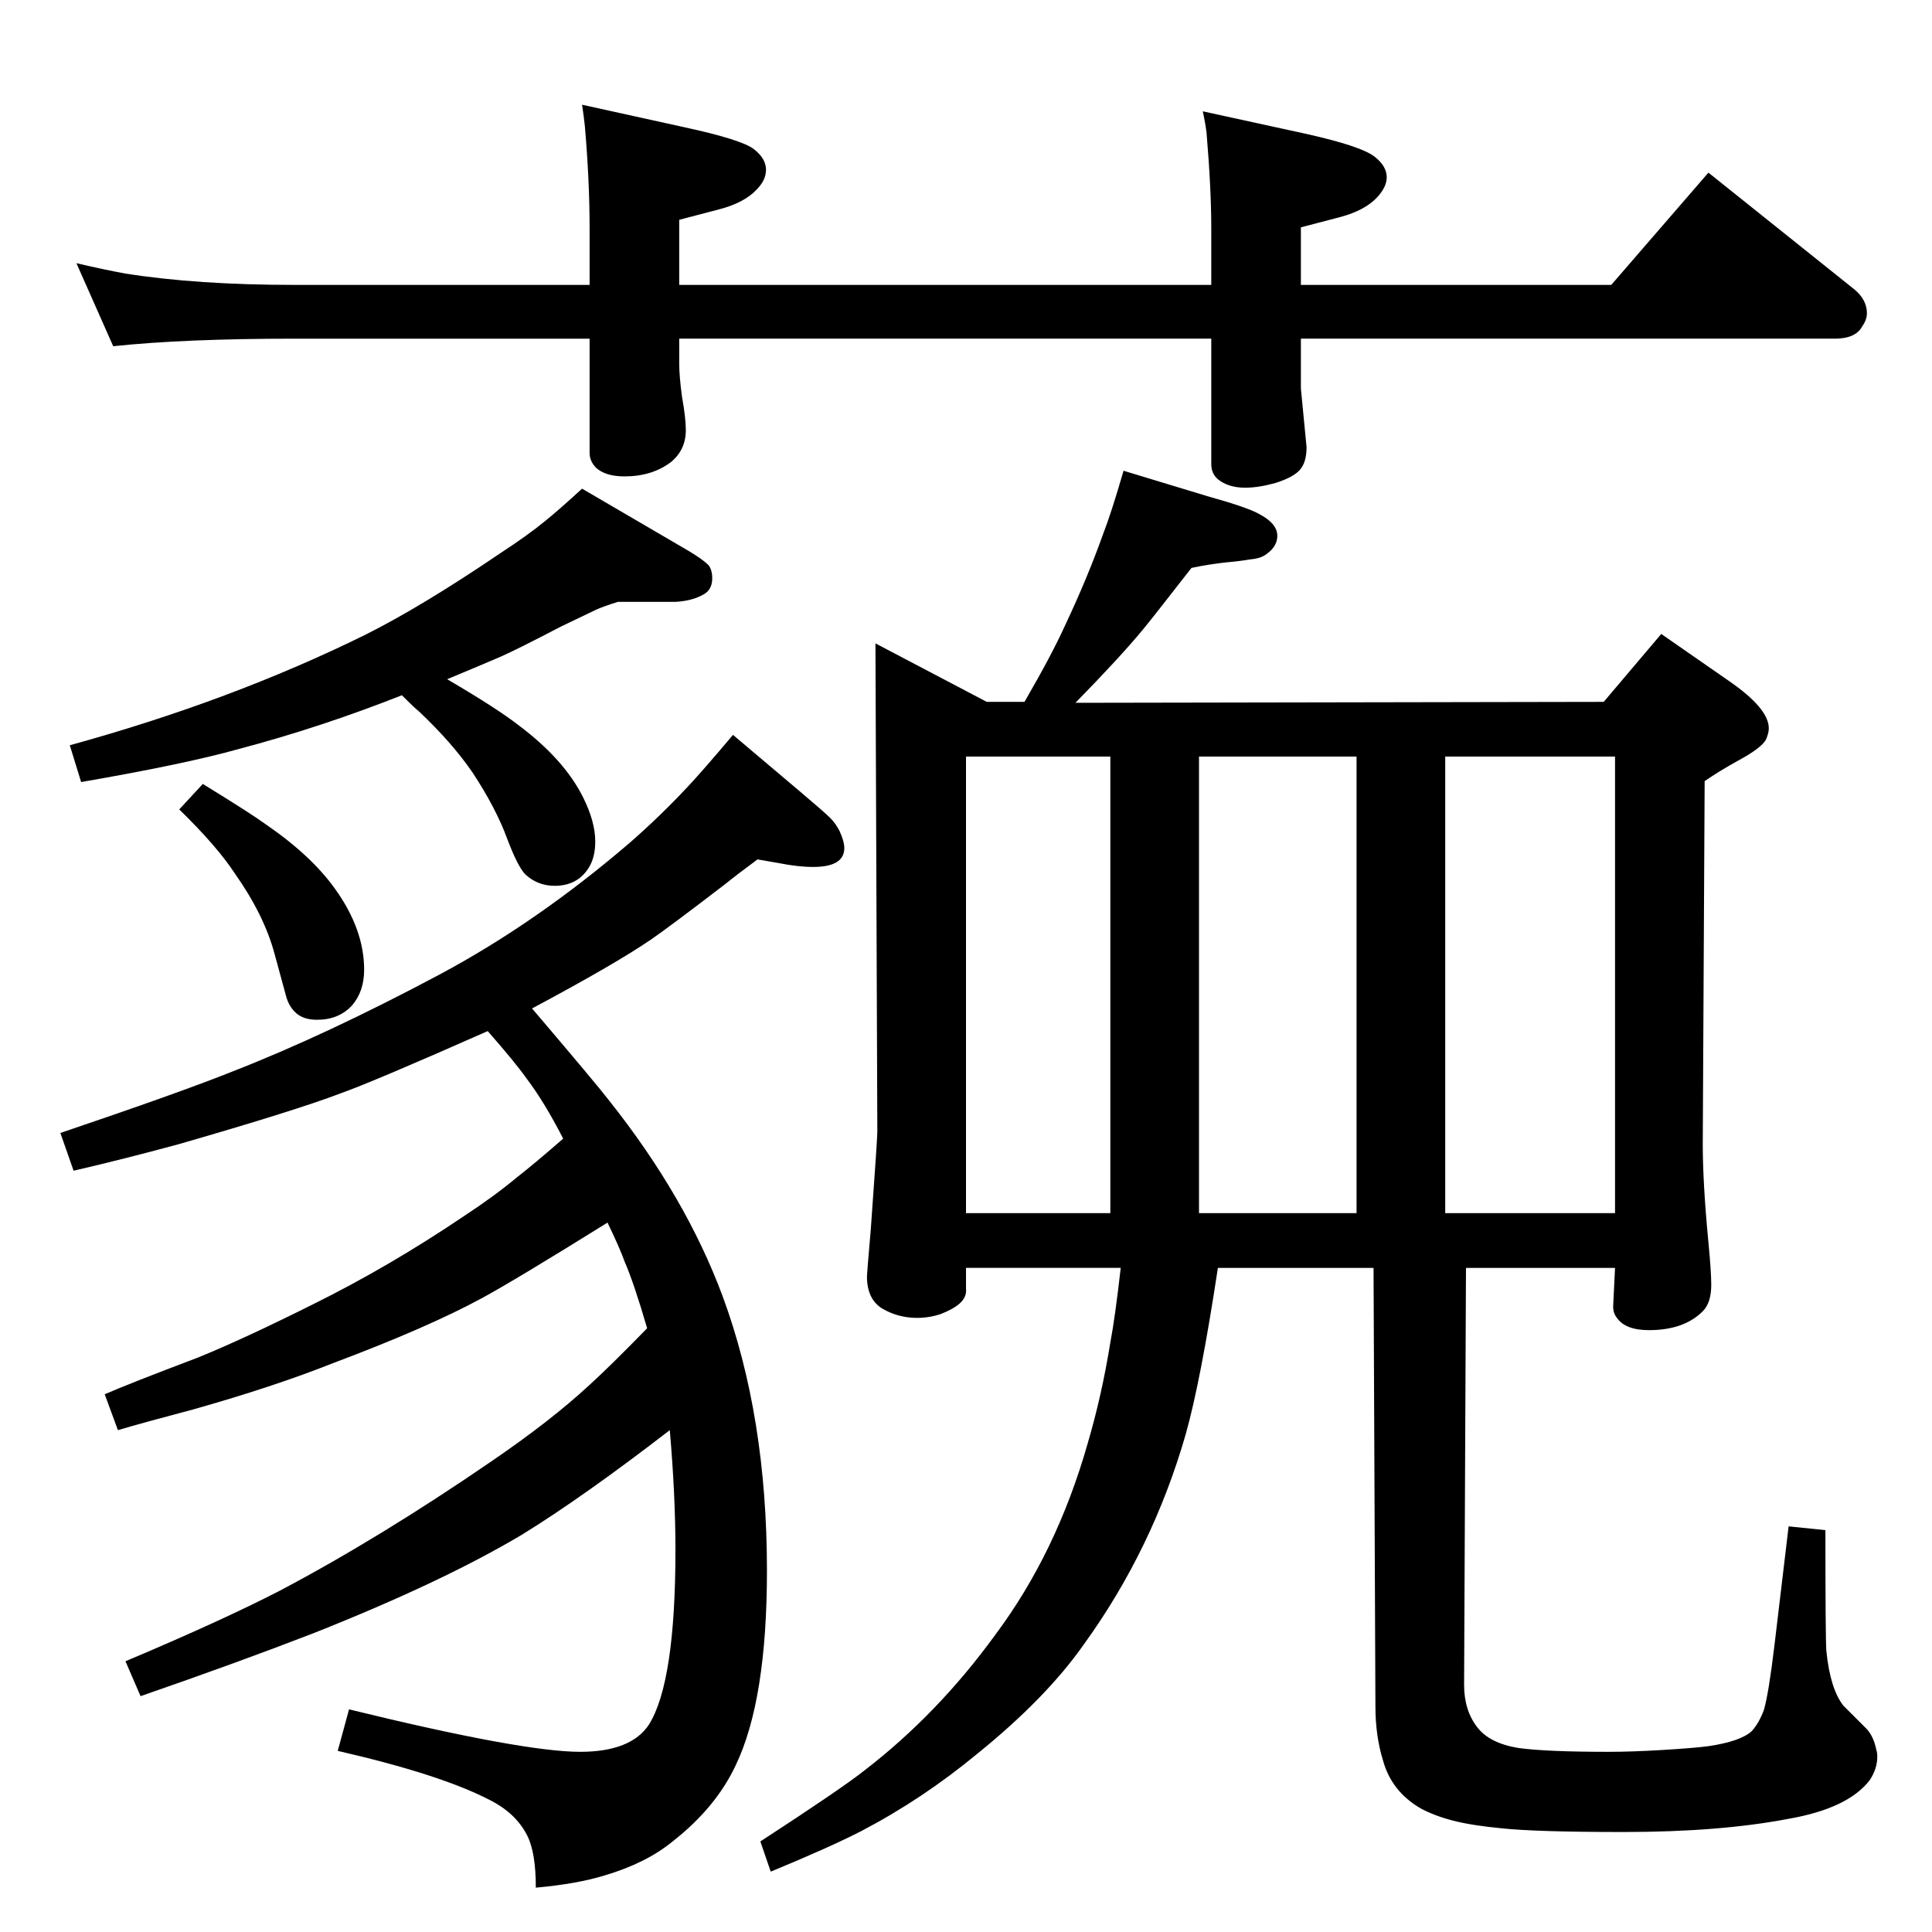 <?xml version="1.0" standalone="no"?>
<!DOCTYPE svg PUBLIC "-//W3C//DTD SVG 1.1//EN" "http://www.w3.org/Graphics/SVG/1.1/DTD/svg11.dtd" >
<svg xmlns="http://www.w3.org/2000/svg" xmlns:xlink="http://www.w3.org/1999/xlink" version="1.1" viewBox="0 -339 2048 2048">
  <g transform="matrix(1 0 0 -1 0 1709)">
   <path fill="currentColor"
d="M1046 1304h40q29 50 43 81q24 51 40 96q9 23 22 68l89 -27q43 -12 55 -19q19 -10 19 -23q0 -11 -11 -19q-6 -5 -18 -6q-12 -2 -24 -3q-19 -2 -38 -6q-42 -54 -52 -66q-24 -29 -71 -77l560 1l61 72l72 -50q42 -29 42 -50q0 -5 -3 -12q-5 -9 -29 -22q-20 -11 -36 -22
l-2 -385q0 -41 6 -104q3 -31 3 -45q0 -19 -9 -28q-20 -20 -57 -20q-25 0 -34 13q-4 5 -4 12l2 41h-158l-2 -442q0 -27 14 -45q13 -17 44 -22q30 -4 95 -4q25 0 58 2t48 4q34 5 46 16q8 9 13 23q5 18 11 68l15 126l39 -4q0 -115 1 -128q4 -40 18 -58l24 -24q8 -8 11 -23
q1 -3 1 -7q0 -13 -8 -25q-23 -30 -86 -41q-73 -14 -175 -14q-93 0 -130 4q-31 3 -50.5 8t-34.5 13q-31 18 -40 51q-8 26 -8 57l-2 465h-165q-18 -119 -34 -176q-35 -122 -108 -223q-40 -57 -113 -116q-58 -48 -123 -82q-33 -17 -96 -43l-11 32q86 56 110 75q78 60 139 144
q65 87 98 203q15 51 24 107q5 26 11 79h-164v-22q1 -9 -7 -16q-7 -6 -20 -11q-12 -4 -25 -4q-20 0 -37 10q-16 10 -16 34q0 3 4 49q7 97 7 104l-2 518zM1532 1246v-484h180v484h-180zM1438 1246h-167v-484h167v484zM1177 1246h-153v-484h153v484zM617 1530l113 -66
q15 -9 21 -15q4 -5 4 -14q0 -12 -9 -17q-12 -7 -30 -8h-27h-34q-16 -5 -23.5 -8.5t-36.5 -17.5q-46 -24 -64 -32q-28 -12 -57 -24q53 -31 76 -49q48 -36 68 -76q13 -26 13 -47q0 -17 -7 -28q-12 -19 -36 -19q-18 0 -31 12q-8 8 -19 37q-12 33 -37 71q-22 32 -57 65
q-4 3 -18 17q-86 -34 -173 -57q-57 -16 -167 -35l-12 39q171 47 313 117q60 30 144 87q29 19 46 33q15 12 40 35zM1379 1746h329l103 119l155 -124q13 -11 13 -25q0 -7 -5 -14q-7 -13 -29 -13h-566v-53l6 -62q0 -16 -7 -24t-26 -14q-18 -5 -32 -5q-18 0 -29 9q-7 6 -7 16
v133h-564v-26q0 -14 3 -36q4 -22 4 -35q0 -21 -16 -34q-20 -15 -49 -15q-20 0 -30 9q-7 7 -7 16v121h-313q-116 0 -192 -8l-39 88q30 -7 52 -11q76 -12 179 -12h313v60q0 50 -5 108q-1 10 -3 23l109 -24q60 -13 73 -23t13 -22q0 -11 -10 -21q-13 -14 -40 -21l-42 -11v-69
h564v60q0 42 -5 101q-1 9 -4 23l110 -24q58 -13 72 -24q13 -10 13 -22q0 -10 -10 -21q-13 -14 -39 -21l-42 -11v-61zM777 1269l71 -60q26 -22 32 -28t10 -14q5 -11 5 -18q0 -20 -33 -20q-16 0 -36 4l-23 4q-23 -17 -34 -26q-60 -46 -79 -59q-38 -26 -126 -73q69 -81 82 -98
q81 -102 120 -207q47 -127 47 -291q0 -137 -33 -206q-21 -45 -67 -81q-28 -23 -72 -36q-29 -9 -73 -13q0 37 -9 55q-12 24 -40 38q-52 27 -161 52l12 44q184 -45 245 -45q54 0 73 29q28 45 28 185q0 58 -6 127q-92 -71 -157 -111q-84 -50 -220 -104q-80 -31 -184 -67l-16 37
q102 43 164 75q106 56 224 137q63 43 104 81q22 20 61 60q-14 48 -24 71q-5 14 -18 41q-98 -61 -133 -80q-57 -31 -158 -69q-63 -25 -148 -49q-53 -14 -80 -22l-14 38q25 11 99 39q49 20 121 56q81 40 161 94q32 21 56 41q18 14 49 41q-20 39 -39 64q-12 17 -41 50
q-122 -54 -156 -66q-47 -18 -172 -54q-59 -16 -111 -28l-14 40q127 43 182 65q100 39 220 103q103 55 202 140q32 28 61 59q16 17 48 55zM215 1217q52 -32 67 -43q48 -33 73 -68q31 -43 31 -86q0 -23 -13 -38q-14 -15 -37 -15q-14 0 -22 7t-11 19l-12 44q-11 41 -42 85
q-19 29 -59 68z" />
  </g>

</svg>
